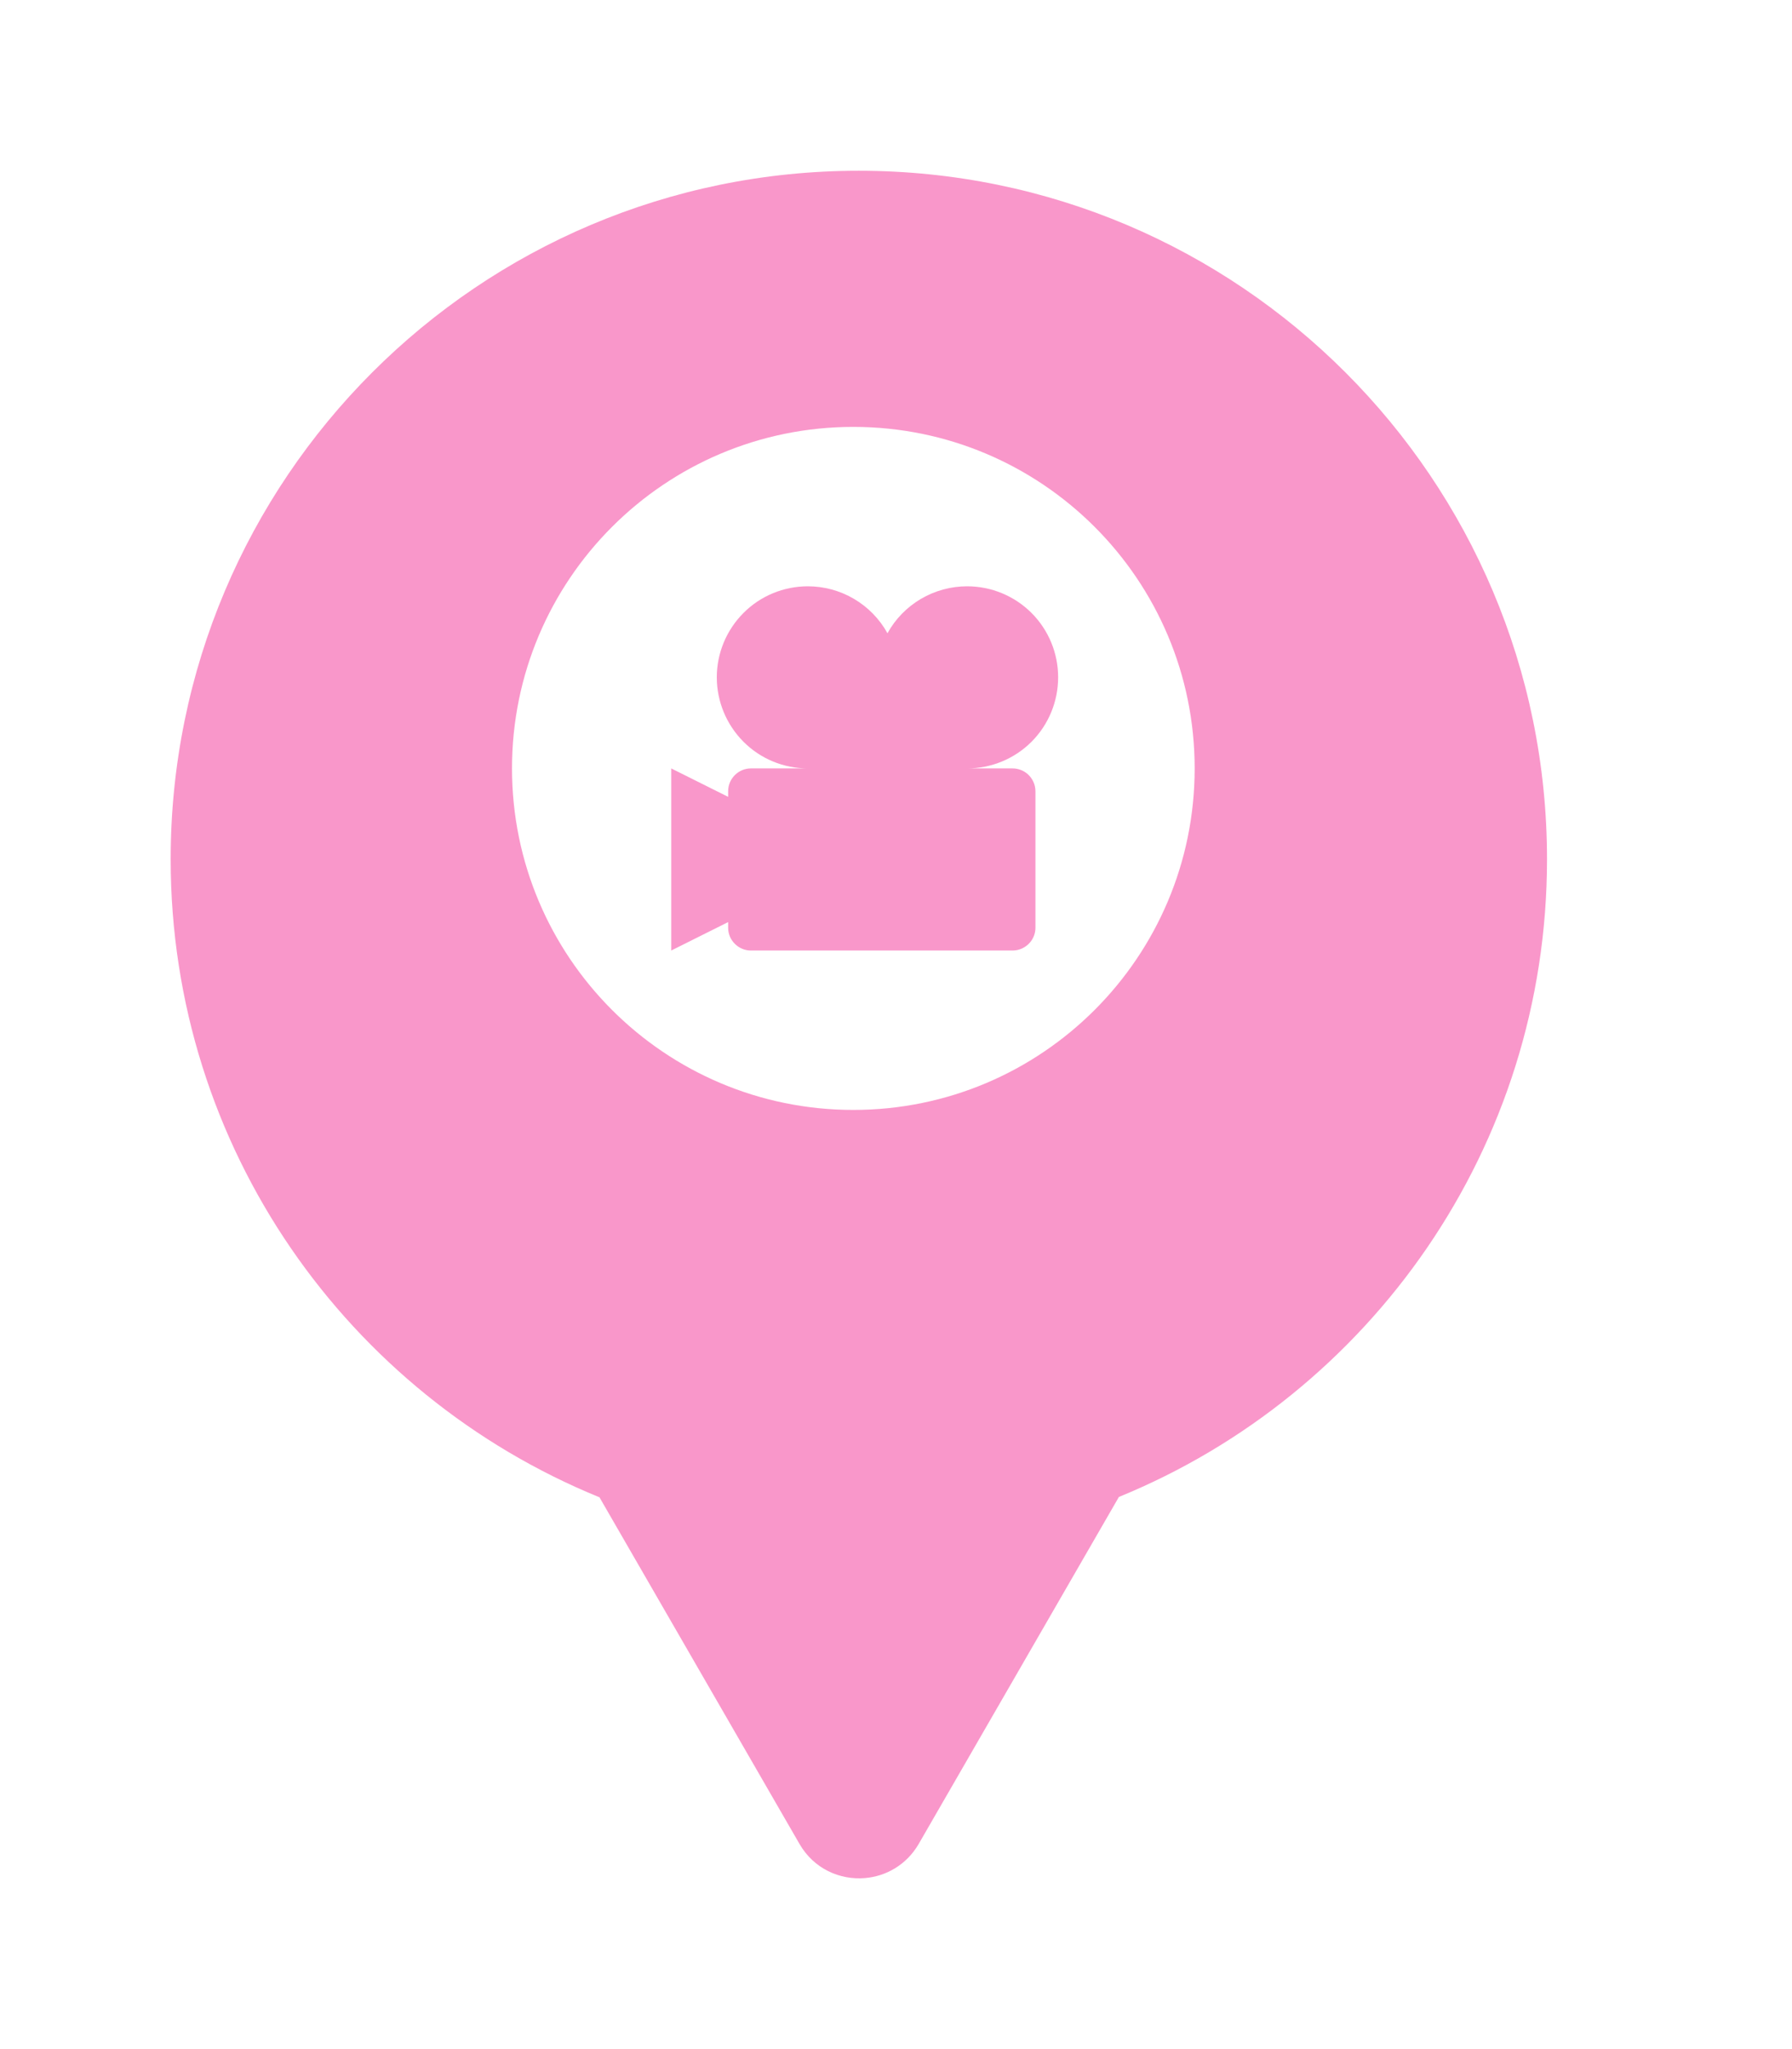 <svg xmlns="http://www.w3.org/2000/svg" viewBox="0 0 21 24" height="24" width="21"><title>cinema.svg</title><rect fill="none" x="0" y="0" width="21" height="24"></rect><path fill="rgba(242,36,143,0.47)" transform="translate(2 2)" d="M11.112 15.533C14.055 14.331 16.129 11.44 16.129 8.064C16.129 3.611 12.519 0 8.064 0C3.61 0 0 3.611 0 8.064C0 11.443 2.078 14.336 5.025 15.537L7.369 19.597C7.537 19.888 7.841 20.021 8.134 19.997C8.382 19.977 8.623 19.843 8.766 19.597L11.112 15.533ZM4 7C4 4.791 5.791 3 8 3C10.209 3 12 4.791 12 7C12 9.209 10.209 11 8 11C5.791 11 4 9.209 4 7ZM10.039 7.063C9.992 7.024 9.932 7 9.866 7H9.333C9.616 7 9.888 6.888 10.088 6.688C10.288 6.488 10.4 6.216 10.4 5.933C10.4 5.65 10.288 5.379 10.088 5.179C9.888 4.979 9.616 4.867 9.333 4.867C9.143 4.867 8.956 4.918 8.791 5.015C8.627 5.112 8.492 5.25 8.4 5.417C8.308 5.25 8.173 5.112 8.009 5.015C7.845 4.918 7.657 4.867 7.467 4.867C7.184 4.867 6.912 4.979 6.713 5.179C6.513 5.379 6.4 5.65 6.4 5.933C6.4 6.216 6.513 6.488 6.713 6.688C6.912 6.888 7.184 7 7.467 7H6.8C6.653 7 6.533 7.12 6.533 7.267V7.333L5.866 7V9.133L6.533 8.8V8.867C6.533 9.013 6.653 9.133 6.8 9.133H9.866C9.95 9.133 10.025 9.094 10.074 9.034C10.111 8.989 10.134 8.93 10.134 8.867V7.267C10.134 7.186 10.097 7.113 10.039 7.063Z"></path></svg>